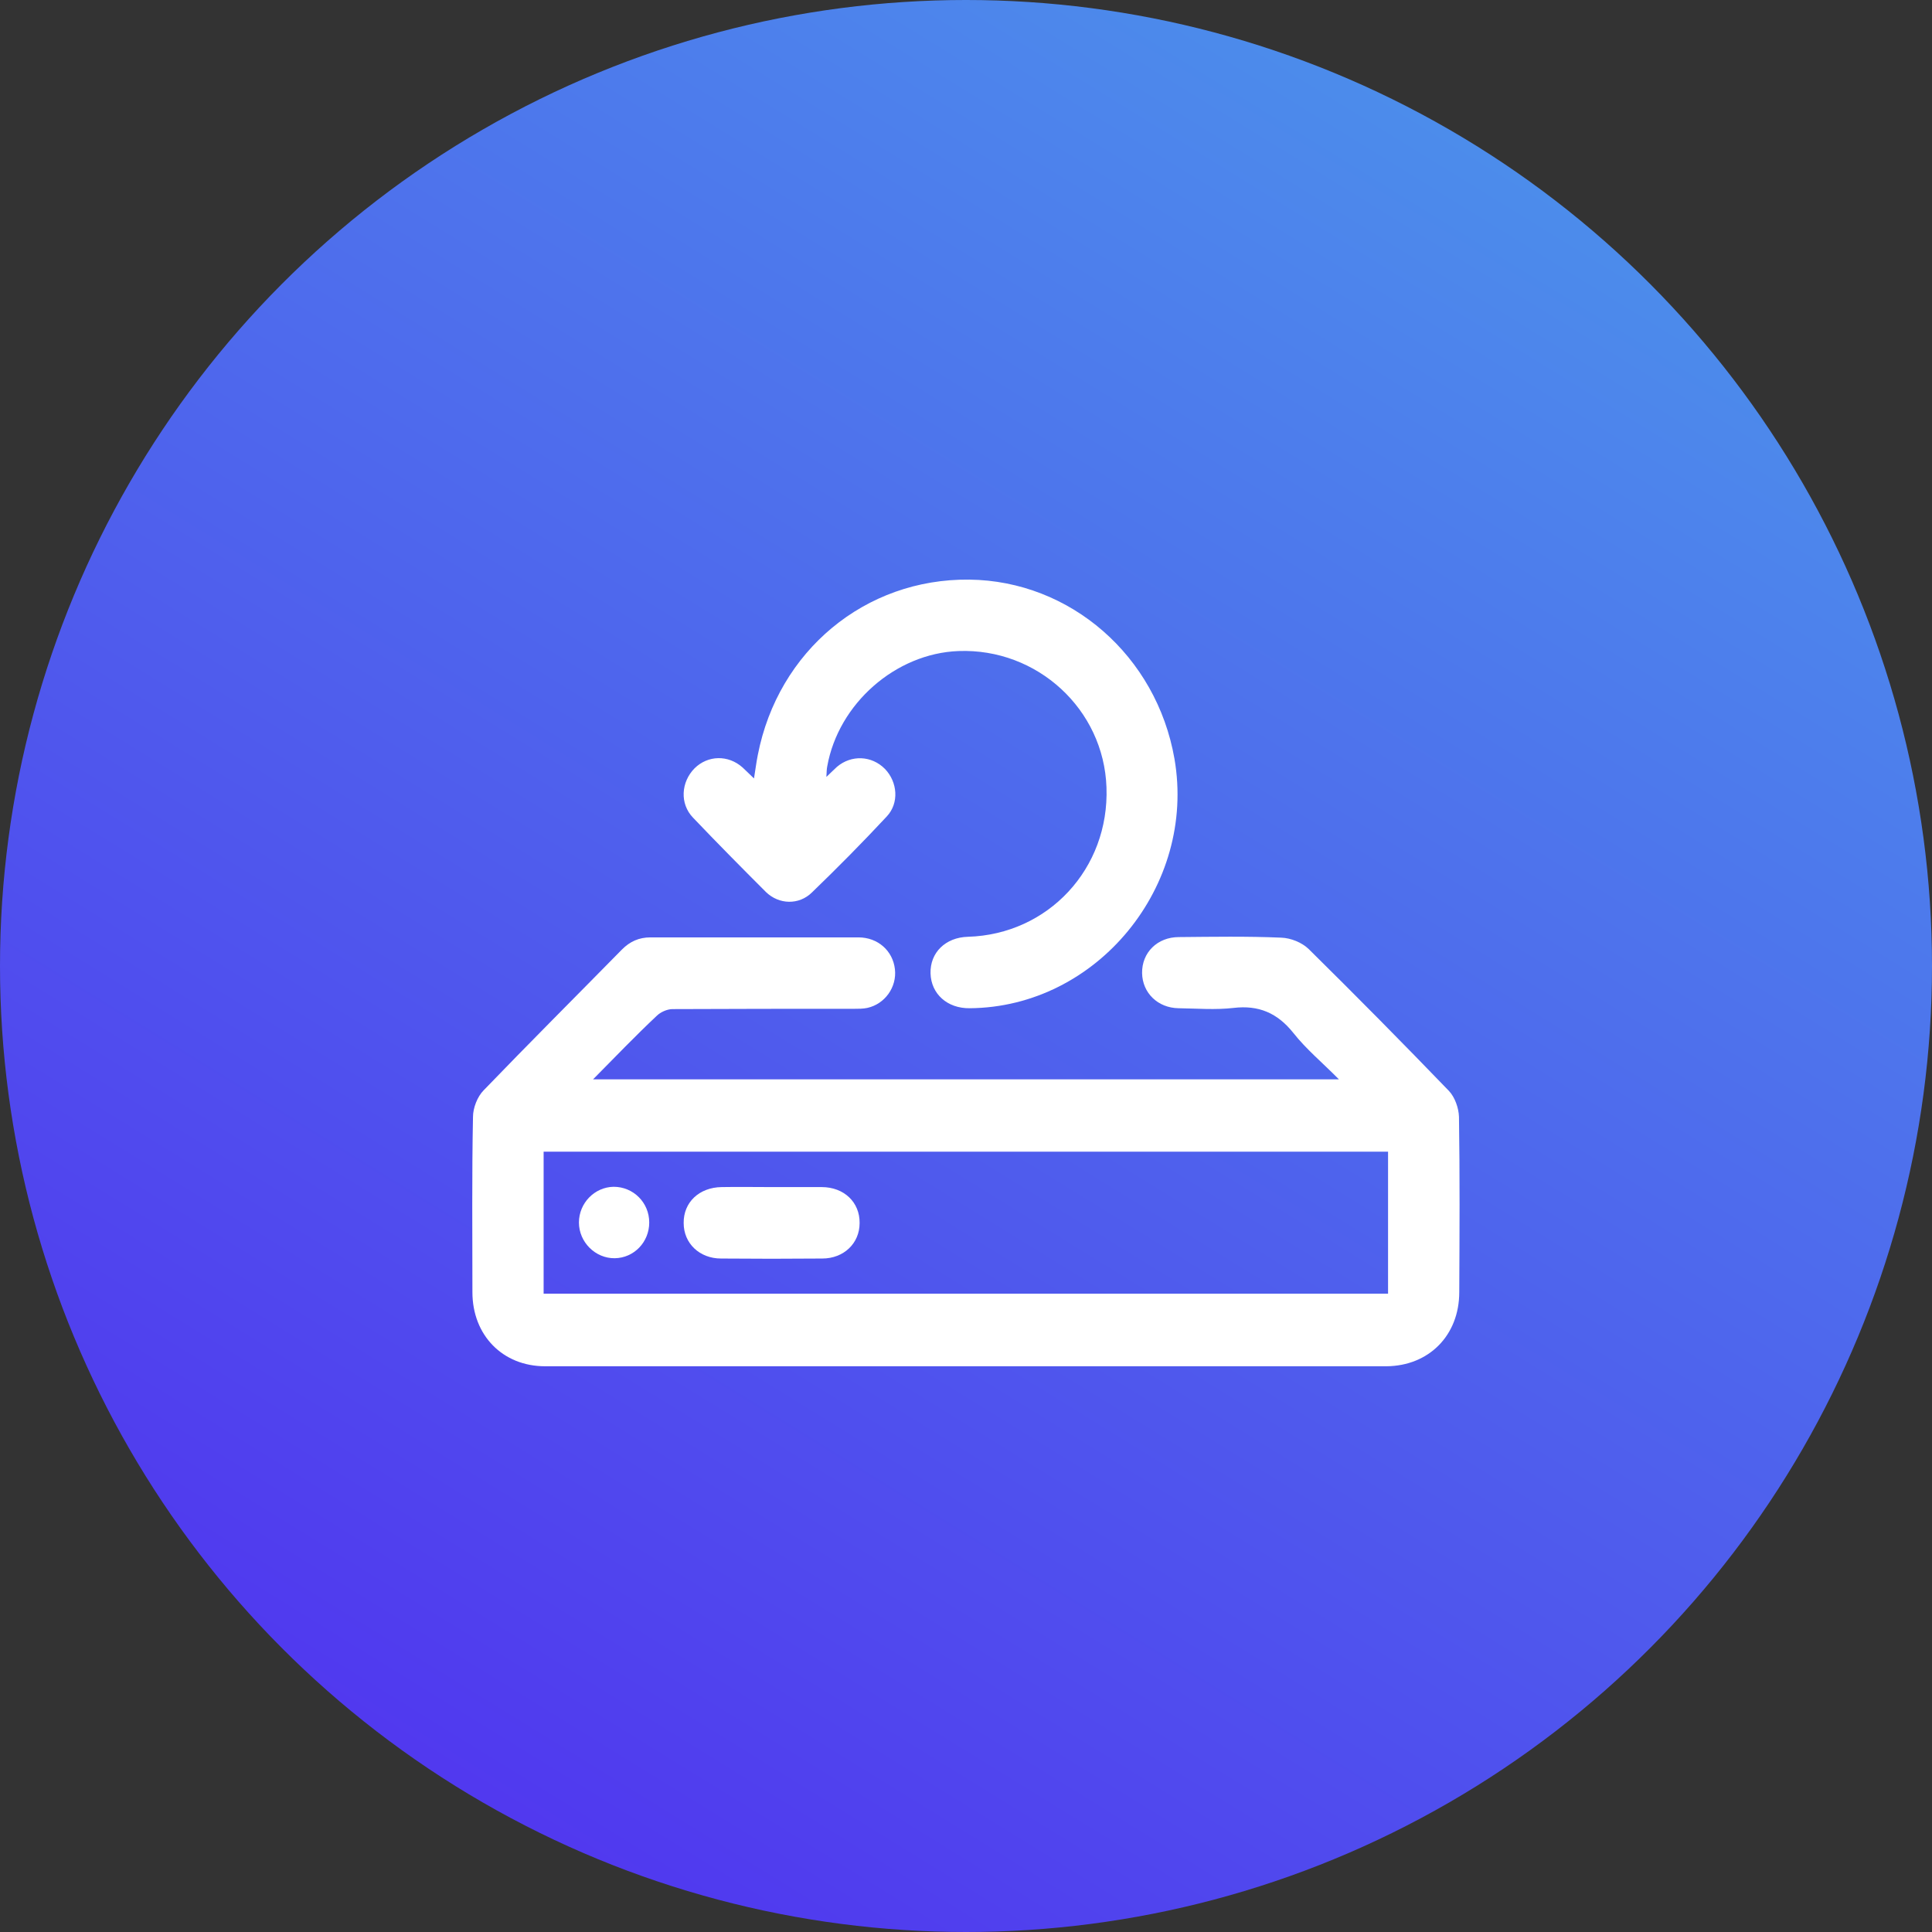 <svg xmlns="http://www.w3.org/2000/svg" width="90" height="90" viewBox="0 0 90 90" fill="none"><rect x="0" y="0" width="90" height="90" fill="#333333" stroke="none"/><circle cx="45" cy="45" r="45" fill="url(#paint0_linear_2_686)"></circle><path d="M27.627 50.28C39.236 50.28 50.736 50.28 62.372 50.28C61.605 49.504 60.851 48.88 60.248 48.117C59.508 47.188 58.63 46.814 57.465 46.953C56.616 47.05 55.752 46.98 54.902 46.967C53.929 46.953 53.217 46.245 53.203 45.33C53.189 44.374 53.916 43.653 54.916 43.653C56.506 43.639 58.096 43.611 59.686 43.68C60.124 43.694 60.645 43.902 60.961 44.207C63.167 46.384 65.347 48.589 67.499 50.821C67.773 51.112 67.951 51.611 67.965 52.027C68.006 54.745 67.992 57.476 67.978 60.194C67.978 62.204 66.567 63.632 64.579 63.646C51.517 63.646 38.455 63.646 25.392 63.646C23.419 63.646 22.007 62.204 22.007 60.194C22.007 57.476 21.979 54.745 22.034 52.027C22.034 51.611 22.24 51.084 22.528 50.793C24.652 48.589 26.818 46.426 28.97 44.235C29.34 43.861 29.765 43.667 30.299 43.667C33.534 43.667 36.769 43.667 39.99 43.667C40.894 43.667 41.593 44.291 41.689 45.15C41.785 45.982 41.223 46.772 40.401 46.953C40.209 46.994 39.99 46.994 39.784 46.994C36.961 46.994 34.137 46.994 31.327 47.008C31.081 47.008 30.765 47.147 30.587 47.327C29.614 48.242 28.668 49.227 27.627 50.28ZM25.324 53.65C25.324 55.882 25.324 58.072 25.324 60.263C38.455 60.263 51.544 60.263 64.661 60.263C64.661 58.045 64.661 55.854 64.661 53.65C51.531 53.65 38.441 53.65 25.324 53.65Z" fill="white"></path><path d="M38.496 36.193C38.729 35.971 38.852 35.847 38.989 35.722C39.661 35.153 40.607 35.195 41.224 35.819C41.813 36.429 41.895 37.413 41.306 38.037C40.182 39.244 39.017 40.422 37.824 41.573C37.221 42.169 36.289 42.141 35.686 41.559C34.535 40.408 33.397 39.258 32.287 38.093C31.656 37.441 31.725 36.429 32.355 35.791C32.972 35.181 33.918 35.153 34.59 35.75C34.754 35.902 34.905 36.055 35.124 36.263C35.193 35.847 35.234 35.5 35.302 35.167C36.248 30.314 40.305 26.945 45.157 27.001C49.859 27.056 53.874 30.55 54.711 35.347C55.739 41.268 51.106 46.925 45.171 46.967C44.129 46.98 43.375 46.301 43.348 45.344C43.321 44.374 44.047 43.667 45.089 43.639C48.831 43.528 51.681 40.464 51.544 36.678C51.421 33.046 48.323 30.19 44.65 30.328C41.717 30.439 39.058 32.782 38.537 35.694C38.51 35.819 38.51 35.944 38.496 36.193Z" fill="white"></path><path d="M35.974 55.299C36.741 55.299 37.509 55.299 38.276 55.299C39.318 55.299 40.058 56.007 40.044 56.977C40.044 57.92 39.304 58.627 38.304 58.627C36.727 58.641 35.151 58.641 33.589 58.627C32.588 58.627 31.848 57.92 31.848 56.977C31.834 56.007 32.574 55.313 33.616 55.299C34.411 55.285 35.192 55.299 35.974 55.299Z" fill="white"></path><path d="M30.244 56.949C30.244 57.864 29.532 58.599 28.641 58.613C27.736 58.627 26.969 57.864 26.969 56.949C26.969 56.048 27.695 55.299 28.586 55.285C29.504 55.285 30.244 56.02 30.244 56.949Z" fill="white"></path><defs><linearGradient id="paint0_linear_2_686" x1="14.5" y1="90" x2="70" y2="2.17929e-06" gradientUnits="userSpaceOnUse"><stop stop-color="#5130EF"></stop><stop offset="1" stop-color="#4C92EB"></stop><stop offset="1" stop-color="#4E90ED"></stop></linearGradient></defs></svg>